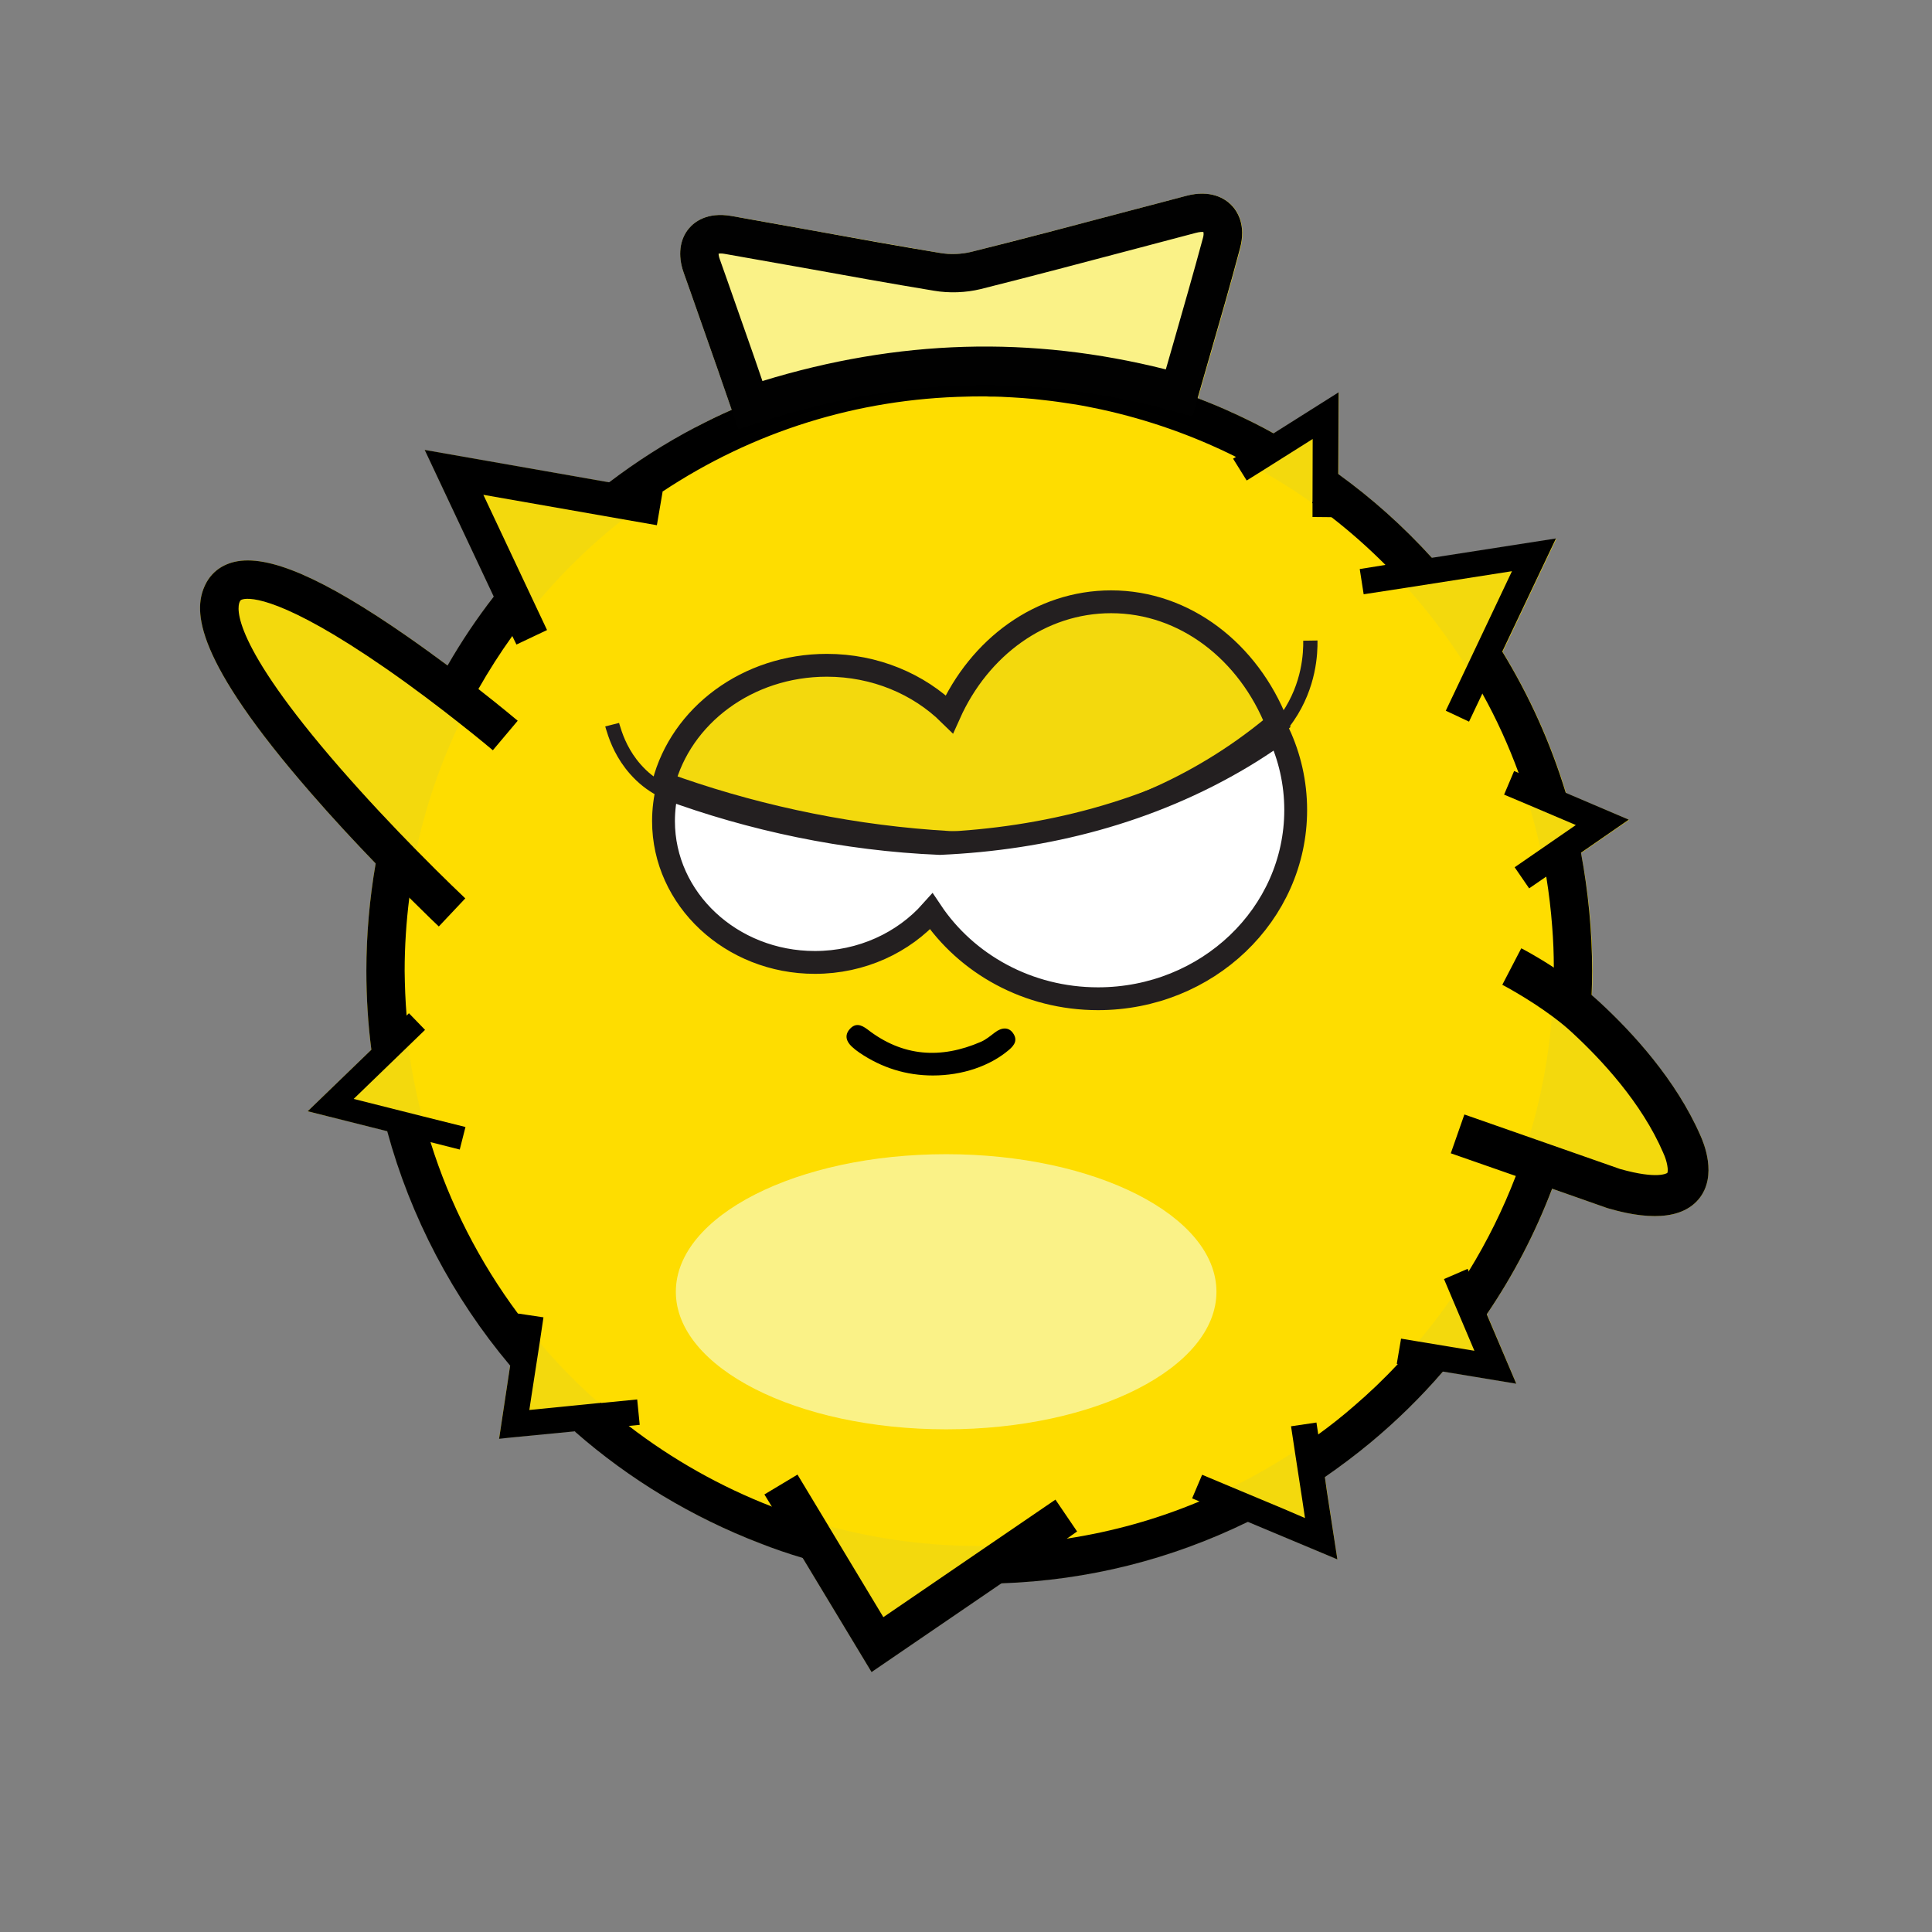 <?xml version="1.0" encoding="utf-8"?>
<!-- Generator: Adobe Illustrator 24.0.2, SVG Export Plug-In . SVG Version: 6.00 Build 0)  -->
<svg version="1.1" id="Layer_1" xmlns="http://www.w3.org/2000/svg" xmlns:xlink="http://www.w3.org/1999/xlink" x="0px" y="0px"
	 viewBox="0 0 1080 1080" style="enable-background:new 0 0 1080 1080;" xml:space="preserve">
<rect x="0" y="0" width="1080" height="1080" fill="#808080" stroke="none"/>
<style type="text/css">
	.st0{fill:#F3D90D;}
	.st1{fill:#FAF287;}
	.st2{fill:#FEDD00;}
	.st3{fill:none;stroke:#FFFFFF;stroke-width:7.178;stroke-miterlimit:10;}
	.st4{fill:#010101;}
	.st5{fill:#F3D90D;stroke:#231F20;stroke-width:12.762;stroke-miterlimit:10;}
	.st6{fill:#CBCB30;}
	.st7{fill:#FFFFFF;stroke:#231F20;stroke-width:12.762;stroke-miterlimit:10;}
	.st8{fill:none;stroke:#231F20;stroke-width:7.976;stroke-miterlimit:10;}
	.st9{fill:none;stroke:#231F20;stroke-width:9.571;stroke-miterlimit:10;}
</style>
<path class="st0" d="M949.6,670.3c-6.1,7.3-15.4,9.5-24.6,9.5c-10.6,0-21-2.9-25.9-4.3l-0.7-0.2l-30.7-10.8
	c-9.4,24.7-21.6,48.2-36.5,70.1l16.4,38.8l-41-6.8c-19.4,22.4-41.6,42.2-66,58.9l7,46.1l-50-21.1c-43.2,21.1-89.5,32.7-137.8,34.4
	l-72.6,49.6l-38.5-63.8c-46.7-14-90.5-38.3-127.2-70.6l0.2-0.2l-42.7,4.2l6.2-41c-32-38-55.7-83.2-68.6-130.8L172,621.2l35.6-34.4
	c-1.9-14.5-2.8-29.4-2.8-44.1c0-20.2,1.8-40.4,5.2-60c-11.2-11.6-23.9-25.2-36.2-39.4c-65.5-75.2-65.4-101.7-59.6-115.2
	c3.1-7.3,8.9-12.1,16.8-14c18.6-4.4,49.4,8.8,96.7,41.7c7.9,5.5,15.6,11.1,22.6,16.3c7.7-13.4,16.4-26.4,25.9-38.6l-38.6-81.9
	l103,18.1c21.5-16.3,44.5-29.9,68.6-40.6l-2.2-6.4c-1.8-5.3-3.6-10.6-5.5-15.8c-5.1-14.5-10.2-29-15.3-43.6l-3.9-11
	c-3.3-9.4-2.2-18.3,3-24.5c3.1-3.6,10.2-9.3,23.6-7c14.9,2.6,30,5.3,44.7,8c23.6,4.2,48.1,8.6,72.1,12.7c5.7,1,12.1,0.7,17.4-0.6
	c28.9-7.3,58.3-15,86.7-22.5c11.1-2.9,22.2-5.9,33.4-8.8c13.9-3.7,21.8,1.6,25.2,5c3.4,3.4,8.5,11.1,4.9,24.7
	c-5.2,19.5-10.7,38.5-16.5,58.7c-2.4,8.1-4.7,16.4-7.1,24.7c14.6,5.5,28.7,12.1,42.4,19.6l36.3-22.8l-0.1,45.7
	c19,13.7,36.5,29.4,52.3,46.8l69.4-10.8l-30,63.2c15.2,24.8,27.1,51.4,35.5,79l35.2,14.9l-26.9,18.6c4.2,21.6,6.4,43.7,6.4,65.9
	c0,4.6-0.1,9.1-0.3,13.7c1.5,1.3,3,2.6,4.4,3.9c18.2,16.8,42.7,43.3,56.4,74.7C952.1,638.3,960.4,657.2,949.6,670.3z"/>
<path class="st1" d="M676.6,197.9c-2.4,8.1-4.7,16.4-7.1,24.7c6.8,2.6,13.4,5.3,20,8.4l-5.2,9.2l-28-10.1l-59.2-16.9l-49.5-3
	l-39.7,1.5l-61.2,7.8L412,237.8l-12.3,6.5l-11-5.4c6.7-3.5,13.4-6.8,20.3-9.8l-2.2-6.4c-1.8-5.3-3.6-10.6-5.5-15.9
	c-5.1-14.5-10.2-29-15.3-43.6l-3.9-11c-3.3-9.4-2.2-18.3,3-24.5c3-3.6,10.2-9.3,23.6-7c14.9,2.6,30,5.3,44.7,8
	c23.7,4.2,48.1,8.6,72.1,12.7c5.7,1,12.1,0.7,17.4-0.6c28.9-7.3,58.3-15,86.7-22.5c11.1-2.9,22.2-5.9,33.4-8.8
	c13.9-3.7,21.8,1.6,25.2,5c3.4,3.4,8.5,11.1,4.9,24.7C687.9,158.8,682.4,177.7,676.6,197.9z"/>
<g>
	<g>
		<ellipse class="st2" cx="547" cy="542.9" rx="321.5" ry="321.3"/>
	</g>
</g>
<g>
	<g>
		<g>
			<g>
				<path class="st3" d="M245.4,509.9"/>
			</g>
		</g>
	</g>
	<g>
		<g>
			<path d="M949.6,670.3c-6.1,7.3-15.4,9.5-24.6,9.5c-10.6,0-21-2.9-25.9-4.3l-0.7-0.2l-30.7-10.8l-20.2-7.1l-0.1,0l-36.4-12.7
				l7.6-21.7l36.3,12.7l50.8,17.8c21.4,6,26.2,2.2,26.3,2.2c0.8-1.2-0.1-6.7-2.1-10.9l-0.2-0.5c-12-27.8-34.4-51.9-51-67.2
				c-3.4-3.2-7.2-6.2-11.1-9.1c-13.5-10-27.6-17.4-27.8-17.5l10.6-20.4c0.6,0.3,8.3,4.3,18.1,10.7c6.7,4.3,14.3,9.6,21.3,15.5
				c1.5,1.3,3,2.6,4.4,3.9c18.2,16.8,42.7,43.3,56.4,74.7C952.1,638.3,960.4,657.2,949.6,670.3z"/>
		</g>
	</g>
	<g>
		<g>
			<g>
				<path class="st3" d="M146.4,343.3"/>
			</g>
		</g>
	</g>
	<g>
		<g>
			<path d="M133.9,336.6c-1.3,3.2-5,22.4,56,92.5c14.9,17.1,30.2,33.3,42.8,46.1c15.8,16.1,27.2,26.8,27.4,27l-14.8,15.7
				c-0.2-0.1-6.5-6.2-16.4-16c-0.2-0.2-0.4-0.4-0.7-0.7c-5.3-5.2-11.5-11.5-18.2-18.5c-11.2-11.6-23.9-25.2-36.2-39.4
				c-65.5-75.2-65.4-101.7-59.6-115.2c3.1-7.3,8.9-12.1,16.8-14c18.6-4.4,49.4,8.8,96.7,41.7c7.9,5.5,15.6,11.1,22.6,16.3
				c6.1,4.6,11.8,8.9,16.8,12.8c0.2,0.1,0.3,0.2,0.5,0.4c12.8,10,21.2,17.1,21.8,17.6l-13.9,16.5c-0.1-0.1-7.3-6.2-18.5-15
				c-11-8.7-25.8-20-41.7-31C158.2,333.9,140,334,135.8,335C134.5,335.3,134.3,335.7,133.9,336.6z"/>
		</g>
	</g>
	<g>
		<g>
			<path d="M871.1,655c-1.1,3.2-2.3,6.4-3.5,9.6c-9.4,24.7-21.6,48.2-36.5,70.1c-0.3,0.5-0.6,0.9-0.9,1.4l-17.6-12.1l-0.1-0.1
				c3-4.3,5.8-8.7,8.5-13.2c10.4-16.9,19.2-34.7,26.3-53.2c1.2-3.2,2.4-6.3,3.5-9.5l0.1,0L871.1,655z"/>
		</g>
	</g>
	<g>
		<g>
			<path d="M807.8,765.3c-0.4,0.5-0.8,0.9-1.2,1.4c-12.4,14.4-26.1,27.8-40.7,39.9c-8.1,6.7-16.6,13.1-25.3,19.1
				c-0.8,0.5-1.6,1.1-2.4,1.6l-11.9-17.7l-0.1-0.2c3.6-2.4,7.2-5,10.8-7.6c6.9-5,13.6-10.3,20-15.9c8.5-7.3,16.7-15.1,24.4-23.4
				c3.5-3.7,6.8-7.4,10.1-11.3l0.1,0.1L807.8,765.3z"/>
		</g>
	</g>
	<g>
		<g>
			<path d="M697.7,850.6c0,0-0.1,0-0.1,0.1c-43.2,21.1-89.5,32.7-137.8,34.4c-1.4,0.1-2.7,0.1-4.1,0.1l-0.5-21.1l0-0.4
				c13.9-0.3,27.7-1.5,41.2-3.6c25.5-3.9,50.3-10.8,74.1-20.8c6-2.5,11.9-5.2,17.7-8l0.1,0.2L697.7,850.6z"/>
		</g>
	</g>
	<g>
		<g>
			<path d="M462.8,852.5L462.8,852.5l-0.1,0.5l-4.3,15.9l-1.2,4.4c-2.8-0.8-5.7-1.6-8.5-2.4c-8.1-2.4-16-5.1-23.9-8.2
				c-37.7-14.5-73-35.7-103.4-62.4l0.2-0.2l13.6-15.5l0.3-0.3l0.2-0.2c0.1,0.1,0.1,0.1,0.2,0.2c5.1,4.5,10.3,8.8,15.7,12.9
				c24.3,18.7,51.3,33.9,79.9,45C441.7,846.1,452.2,849.6,462.8,852.5C462.8,852.5,462.8,852.5,462.8,852.5z"/>
		</g>
	</g>
	<g>
		<g>
			<path d="M301.7,749.5l-0.6,0.5l-15.9,13.4c0,0,0-0.1-0.1-0.1c-32-38-55.7-83.2-68.6-130.8c-0.1-0.5-0.2-0.9-0.4-1.4l20-5.3
				l0.8-0.2c1.2,4.4,2.4,8.7,3.8,13c10.7,34.3,27.4,66.9,48.9,95.8C293.6,739.5,297.6,744.5,301.7,749.5z"/>
		</g>
	</g>
	<g>
		<g>
			<path d="M227.3,567.7c0.4,5.5,1,10.9,1.7,16.3l-0.8,0.1l-20.6,2.7v0c-1.9-14.5-2.8-29.4-2.8-44.1c0-20.2,1.8-40.4,5.2-60
				c0.3-1.9,0.7-3.7,1-5.5l20.4,4l0.7,0.1c-1.3,6.8-2.4,13.7-3.3,20.6c-1.7,13.5-2.6,27.2-2.6,40.9
				C226.3,551,226.6,559.4,227.3,567.7z"/>
		</g>
	</g>
	<g>
		<g>
			<path d="M890,542.7c0,4.6-0.1,9.1-0.3,13.7c-0.2,3.9-0.4,7.8-0.7,11.7l-21.4-1.6h0c0.3-3.9,0.5-7.9,0.7-11.8c0.1-2,0.1-4,0.2-6
				c0-1.9,0.1-3.8,0.1-5.8v-0.2c0-0.6,0-1.2,0-1.8c0-7.6-0.3-15.2-0.9-22.7c-0.7-9.4-1.8-18.7-3.3-28c-0.7-4.1-1.4-8.2-2.3-12.3
				l21.1-4.3c0.2,1,0.4,2.1,0.6,3.2C887.8,498.3,890,520.5,890,542.7z"/>
		</g>
	</g>
	<g>
		<g>
			<path d="M875.4,443.6l-20.6,6.2c-1.8-6-3.8-11.9-5.9-17.8c-5.6-15.2-12.3-30-20.2-44.2c-2.5-4.6-5.2-9.1-8-13.6l18.3-11.3
				c0.3,0.4,0.6,0.9,0.8,1.4c15.2,24.8,27.1,51.4,35.5,79C875.3,443.3,875.3,443.5,875.4,443.6z"/>
		</g>
	</g>
	<g>
		<g>
			<path d="M801.5,312.9l-16,14.4c-3.6-3.9-7.2-7.8-11-11.5c-9.5-9.5-19.6-18.5-30.2-26.7c-3.5-2.7-7-5.3-10.6-7.9
				c-0.1-0.1-0.1-0.1-0.2-0.2l0.2-0.3l12.3-17.2c0.7,0.5,1.4,1,2.1,1.5c19,13.7,36.5,29.4,52.3,46.8
				C800.8,312.2,801.1,312.5,801.5,312.9z"/>
		</g>
	</g>
	<g>
		<g>
			<path d="M713.4,242.9l-10.5,18.8c-4-2.2-8-4.3-12-6.3c-23.8-11.9-49.1-20.8-75.2-26.5c-5.2-1.1-10.5-2.2-15.8-3
				c-1.3-0.2-2.6-0.4-4-0.6c-1.3-0.2-2.7-0.4-4-0.6c-2.7-0.4-5.4-0.7-8-1c-4-0.5-8.1-0.9-12.2-1.2c-4.1-0.3-8.2-0.5-12.2-0.7h-0.1
				c-1.2,0-2.3-0.1-3.5-0.1c-0.5,0-1.1,0-1.6,0c-0.9,0-1.9,0-2.8-0.1c-1.4,0-2.7,0-4.1,0c-2.2,0-4.5,0-6.7,0.1
				c-61.4,1.2-119.8,19.5-170.5,53.2c-6.5,4.3-12.8,8.9-19,13.6l-0.2-0.3l-13-16.7c0.8-0.6,1.6-1.2,2.4-1.8
				c15.4-11.7,31.5-22,48.3-30.8c6.7-3.5,13.4-6.8,20.3-9.8c43.1-19.1,89.9-29,138.4-29c41.9,0,83.4,7.7,122.2,22.5
				c6.8,2.6,13.4,5.3,20,8.4c7.6,3.5,15.1,7.2,22.4,11.3C712.4,242.4,712.9,242.7,713.4,242.9z"/>
		</g>
	</g>
	<g>
		<g>
			<path d="M296.1,342.7c-3.3,4.2-6.6,8.5-9.7,12.8c-6.9,9.6-13.2,19.5-19,29.7c-1.5,2.6-2.9,5.3-4.3,7.9l-0.5-0.3l-18.5-9.7
				c2-3.7,4-7.4,6.1-11.1c7.7-13.4,16.4-26.4,25.9-38.6c1.1-1.4,2.2-2.8,3.3-4.2l16.5,13.1L296.1,342.7z"/>
		</g>
	</g>
	<g>
		<g>
			<polygon points="748.3,219.3 748.1,265 748,289.1 744.3,289.1 744.1,289.1 733.7,289 733.7,281.3 733.7,280.7 733.8,245.4 
				705.4,263.3 696.9,268.6 689.3,256.4 690.8,255.5 690.9,255.4 712,242.2 			"/>
		</g>
	</g>
	<g>
		<g>
			<path class="st4" d="M688.2,114.5c-3.4-3.4-11.3-8.7-25.2-5c-11.1,2.9-22.2,5.9-33.4,8.8c-28.4,7.5-57.7,15.3-86.7,22.5
				c-5.3,1.3-11.7,1.6-17.4,0.6c-24.1-4-48.5-8.4-72.1-12.7c-14.6-2.6-29.8-5.3-44.7-8c-13.4-2.3-20.6,3.4-23.6,7
				c-5.2,6.2-6.3,15.1-3,24.5l3.9,11c5.1,14.5,10.2,29.1,15.3,43.6c1.8,5.3,3.6,10.5,5.5,15.9l2.2,6.4l3,8.7l0.8,2.3l10.1-3.4
				c78.9-26.1,155.2-28.3,233.4-6.7l10.3,2.8l2.9-10.3c0,0,0,0,0,0c2.4-8.3,4.7-16.5,7.1-24.7c5.8-20.1,11.3-39.1,16.5-58.7
				C696.8,125.7,691.6,117.9,688.2,114.5z M672.3,133.6c-5.2,19.3-10.7,38.3-16.4,58.3c-1.4,4.9-2.8,9.7-4.2,14.6
				c-75.5-19-149.5-16.8-225.5,6.5c-1.5-4.5-3.1-8.9-4.6-13.4c-5.1-14.5-10.2-29.1-15.3-43.6l-3.9-11c-0.6-1.6-0.7-2.7-0.7-3.2
				c0.6-0.1,1.6-0.2,3.3,0.1c14.9,2.6,30,5.3,44.6,7.9c23.7,4.3,48.2,8.7,72.4,12.7c8.7,1.5,18,1.1,26.2-0.9
				c29.1-7.3,58.5-15.1,86.9-22.6c11.1-2.9,22.2-5.9,33.3-8.8c2.3-0.6,3.6-0.6,4.3-0.5C672.9,130.5,672.9,131.7,672.3,133.6z"/>
		</g>
	</g>
	<g>
		<g>
			<polygon points="910.5,458.2 883.6,476.8 864.2,490.2 864.1,490.2 854.8,496.6 846.7,484.8 861.2,474.8 880.9,461.2 854.8,450.1 
				840.8,444.2 846.4,431 848.7,432 848.8,432 875.3,443.2 			"/>
		</g>
	</g>
	<g>
		<g>
			<polygon points="847.6,773.5 806.5,766.7 781.5,762.6 781.3,762.5 780.8,762.4 783.2,748.3 792.8,749.9 824.2,755.1 811.6,725.4 
				807.2,715 820.4,709.3 821,710.7 821,710.9 831.1,734.7 			"/>
		</g>
	</g>
	<g>
		<g>
			<polygon points="260.2,630 257,642.6 240.8,638.5 239.9,638.3 216.6,632.4 172,621.2 207.6,586.8 226.5,568.4 227.3,567.7 
				228.6,566.4 237.6,575.7 228.2,584.8 197.7,614.3 235.8,623.9 			"/>
		</g>
	</g>
	<g>
		<g>
			<polygon points="357.6,796.5 351.5,797.1 350.5,797.2 321.6,800.1 285.5,803.6 279,804.3 285.2,763.2 289.5,735.2 289.6,734.3 
				289.8,734.3 303.8,736.4 301.7,750.5 297,780.9 295.9,788.2 334.9,784.3 335.5,784.3 335.8,784.3 356.2,782.3 			"/>
		</g>
	</g>
	<g>
		<g>
			<polygon points="602.1,856.1 596.4,860.1 595.7,860.5 559.8,885.1 487.2,934.7 448.7,870.9 431.9,843 431.4,842.1 427.3,835.4 
				445.8,824.3 462.8,852.5 462.8,852.5 463.2,853.2 493.8,904 552.2,864.1 590,838.3 			"/>
		</g>
	</g>
	<g>
		<g>
			<polygon points="747.6,871.7 697.5,850.7 697.3,850.6 697.3,850.6 670.8,839.4 670.5,839.3 666.4,837.6 672,824.4 688.7,831.4 
				717.4,843.4 729.5,848.6 728.1,839.2 723.8,811.2 721.7,797.3 735.9,795.2 736.9,801.8 737,802.1 740.6,825.6 741.7,833.4 			"/>
		</g>
	</g>
	<g>
		<g>
			<polygon points="370.4,274.9 367.2,293.6 348.3,290.3 270.2,276.6 299.2,338.2 305.8,352.2 288.7,360.3 286.4,355.6 286.2,355 
				276,333.5 237.4,251.5 340.4,269.6 369.7,274.8 370.1,274.9 			"/>
		</g>
	</g>
	<g>
		<g>
			<polygon points="869.8,301 839.8,364.2 828.6,387.7 828.6,387.8 821.2,403.4 808.2,397.3 819.8,372.9 845.2,319.3 786.4,328.5 
				762.3,332.2 760.1,318.1 774.4,315.8 774.5,315.8 800.5,311.8 			"/>
		</g>
	</g>
</g>
<path class="st5" d="M370.9,438c46.4,16.9,97.7,28.4,150.2,32.3c6.2,0.5,12.4,0.8,18.7,1.1c5-0.3,10.1-0.6,15.1-1.1
	c48.9-4.8,97.2-20.9,140.4-51.5c5.2-3.7,11.5-8.4,18.5-14.3c-15.8-40.1-51.3-68.1-92.7-68.1c-39.5,0-73.7,25.5-90.4,62.8
	c-17.1-16.8-41.5-27.3-68.5-27.3C417.8,371.9,380.7,400.1,370.9,438z"/>
<path class="st6" d="M518.2,470.4c0.1,0.5,0.2,0.9,0.2,1.4c6.4,0,12.8-0.1,19.2-0.4C531.1,471.2,524.6,470.9,518.2,470.4z"/>
<path class="st6" d="M537.6,471.4c5.1,0.2,10.3,0.3,15.4,0.4c0.1-0.5,0.2-0.9,0.3-1.4C548.1,470.9,542.9,471.2,537.6,471.4z"/>
<path class="st7" d="M370.9,459c0,43.6,37.9,79,84.6,79c26.2,0,49.6-11.1,65.1-28.5c19.6,29.3,54,48.8,93.2,48.8
	c61,0,110.5-47.2,110.5-105.5c0-15.3-3.4-29.8-9.5-42.9c-7.7,5.4-14.5,9.8-20.2,13.2c-51.8,31-110.3,45.8-169.2,48.4
	c-53.2-2.2-105.4-13.4-152.3-30.7C371.7,446.6,370.9,452.7,370.9,459z"/>
<path class="st8" d="M342.2,405.1c0.2,0.8,0.5,1.7,0.8,2.6c1.8,6,5.3,14.5,12.1,22.2c17.4,19.9,41.2,17.6,44.7,17.2"/>
<path class="st9" d="M520.4,471.8c-1.2,0-2.5,0-3.7,0"/>
<path class="st8" d="M695.1,423.2c6-3.3,16.3-10.1,24.8-22.5c12.1-17.7,12.7-35.7,12.6-42.6"/>
<path d="M521.5,601.2c-14.9,0-28.6-4.3-41-12.7c-1.5-1-3-2.2-4.3-3.4c-3.1-2.9-4.2-6.3-1.3-9.7c3.2-3.7,6.4-2.7,10.1,0.1
	c19.6,15.2,40.9,16.6,63.3,6.9c2.8-1.2,5.3-3.3,7.8-5.2c3.9-3,7.7-3.1,10.1,0.2c2.8,3.9,1,6.8-2.2,9.5
	C553.4,595.9,538,601.2,521.5,601.2z"/>
<ellipse class="st1" cx="528.9" cy="722.1" rx="151.1" ry="76.9"/>
</svg>
